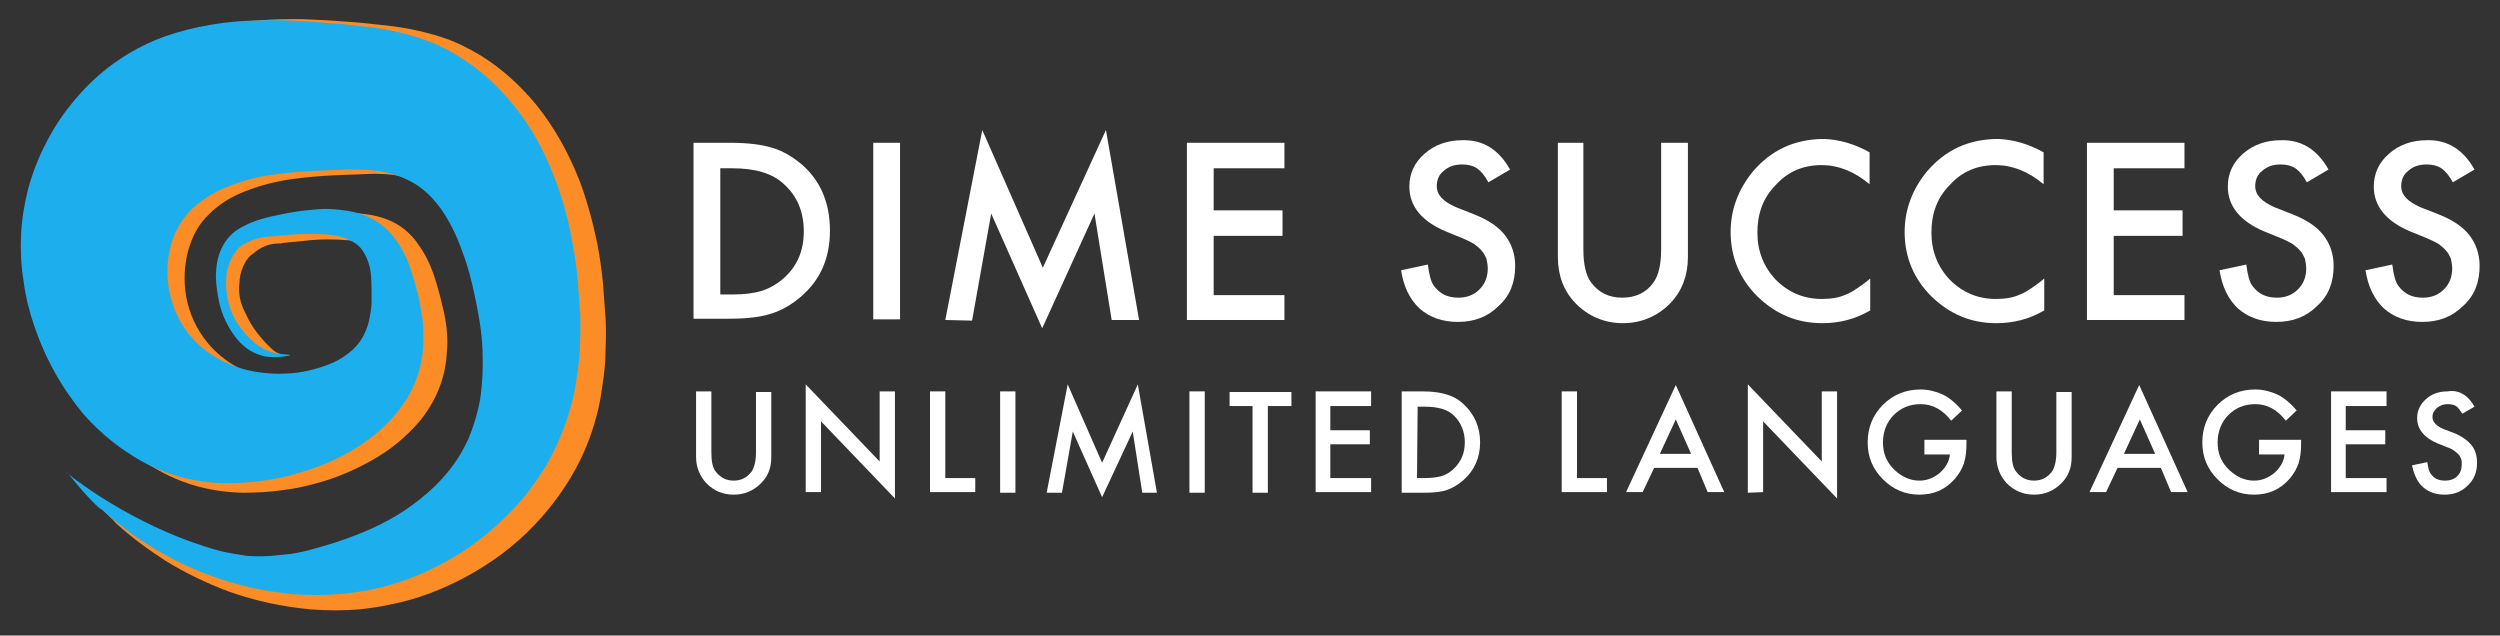 <?xml version="1.0" encoding="utf-8"?>
<!-- Generator: Adobe Illustrator 24.2.1, SVG Export Plug-In . SVG Version: 6.00 Build 0)  -->
<svg version="1.1" id="Capa_1" xmlns="http://www.w3.org/2000/svg" xmlns:xlink="http://www.w3.org/1999/xlink" x="0px" y="0px"
	 viewBox="0 0 392.2 99.7" style="enable-background:new 0 0 392.2 99.7;" xml:space="preserve">
<rect x="0" y="0" width="392.2" height="99.7" fill="#333333" stroke="none"/>
<style type="text/css">
	.st0{fill:#FC8C25;}
	.st1{fill:#1DAFED;}
	.st2{fill:#FFFFFF;}
</style>
<g>
	<g>
		<g>
			<path class="st0" d="M12.9,76c-0.1-0.1-0.4-0.3-0.4-0.3S12.7,76,12.9,76z"/>
			<path class="st0" d="M94.9,48.6c-0.1-1.4-0.2-2.7-0.3-4.1c-0.2-2.1-0.5-4.2-0.9-6.3c-0.7-3.4-1.6-6.7-2.8-9.9
				c-1.7-4.3-3.9-8.3-6.8-11.9c-2.5-3-5.3-5.6-8.7-7.7c-2-1.2-4-2.2-6.2-2.9c-3.1-1-6.3-1.6-9.5-1.9c-1.8-0.2-3.6-0.4-5.4-0.5
				c-2.3-0.2-4.6-0.3-6.9-0.4C45.1,3,42.9,3,40.6,3.2c-1.7,0.1-3.5,0.3-5.2,0.6c-2.4,0.4-4.8,1.1-7.2,1.9c-4.8,1.8-9.1,4.5-12.7,8.2
				c-2.2,2.3-4,4.8-5.6,7.5c-1.6,2.8-2.8,5.8-3.6,8.9c-0.6,2.5-1,4.9-1.1,7.4c-0.1,2.5,0,4.9,0.2,7.1c0.4,2.4,1,4.8,1.8,7.2
				c1.9,5.4,4.7,10.2,8.5,14.4c2.7,3,5.7,5.5,9.2,7.4c4.1,2.3,8.5,3.4,13.2,3.5c2.1,0,4.1-0.1,6.2-0.4c1.8-0.2,3.6-0.6,5.4-1.1
				c3-0.8,5.8-2,8.5-3.5c2.9-1.6,5.5-3.7,7.7-6.3c2.5-3.1,4-6.7,4.2-10.7c0.2-2.1,0-4.1-0.4-6.1c-0.4-1.7-0.8-3.4-1.3-5
				c-0.6-2-1.4-3.9-2.6-5.6c-1.3-2-3.1-3.5-5.4-4.3c-1.7-0.6-3.4-0.8-5.2-0.9c-1.3-0.1-2.7,0-4,0.2c-1.9,0.2-3.8,0.6-5.7,1
				c-1.4,0.4-2.8,0.8-4.1,1.5c-1.2,0.7-2.5-0.6-3.3,0.6c-1,1.4-2.9,2.2-3,3.9c-0.1,1.4,0.1,7.4,0.3,8.7c0.4,2.4,3,2.7,4.4,4.6
				c1.1,1.5,2.5,1.8,5.6,1.9c-0.4,0-1.9-0.1-2.9-1.2c-1.7-1.6-3.1-3.4-4-5.5c-0.6-1.1-1-2.4-1-3.8c0-0.5,0.1-1,0.1-1.5
				c0.1-0.9,0.4-1.8,0.9-2.7c0.3-0.5,0.7-1,1.2-1.3c1.1-1,2.5-1.6,4-1.6c0.1,0,0.2,0,0.3,0c0.2,0,0.3-0.1,0.5-0.1
				c1-0.1,2.1-0.2,3.1-0.3c2.4-0.3,4.7-0.3,7.1-0.1c1.2,0.1,2.3,0.3,3.4,0.8c1,0.4,1.8,1,2.4,1.9c0.7,1.2,1.1,2.4,1.2,3.8
				c0.1,1.4,0.1,2.7,0.1,4.1c0,1.1-0.1,2.1-0.4,3.2c-0.5,2.1-1.6,3.9-3.3,5.2c-1,0.7-2.1,1.3-3.3,1.8c-2.2,0.9-4.4,1.4-6.7,1.5
				c-1.5,0.1-3,0-4.5-0.2c-2.2-0.4-4.4-1.1-6.4-2.2c-1.8-1-3.4-2.3-4.7-3.9c-1.7-2.1-2.8-4.5-3.3-7.2c-0.4-2.4-0.3-4.8,0.3-7.1
				c0.6-2.2,1.6-4.2,3.3-5.8c1.3-1.3,2.8-2.3,4.5-3.1c2.7-1.2,5.6-2,8.5-2.4c2.2-0.3,4.5-0.5,6.7-0.6c1.7-0.1,3.3-0.1,5-0.2
				c1.9-0.1,3.7,0,5.7,0.4c1.7,0.3,3.3,0.8,4.8,1.6c1.9,1.1,3.5,2.6,4.8,4.4c1.5,2.1,2.5,4.4,3.4,6.8c0.8,2.4,1.5,4.8,2,7.3
				c0.6,2.9,1,5.8,1.2,8.7c0.1,2.7,0.1,5.4-0.4,8c-0.4,2.1-0.9,4.1-1.8,6.1c-1.7,4-4.3,7.2-7.7,9.8c-3.2,2.5-6.7,4.3-10.5,5.8
				c-2.1,0.8-4.2,1.4-6.3,2c-1.4,0.4-2.7,0.7-4.1,0.9c-1,0.1-2.1,0.2-3.1,0.3c-1.3,0.1-2.7,0.1-4,0c-1.3-0.2-2.7-0.4-4-0.7
				c-1.8-0.4-3.5-1.1-5.2-1.7c-5-1.9-9.8-4.3-14.3-7.2c-2.4-1.6-4.6-3.1-5.1-3.6c2.8,3.7,5.4,5.8,5.2,5.8c2.4,2.2,5.1,4.2,7.9,6
				c3.1,1.9,6.4,3.5,9.9,4.8c4.2,1.5,8.5,2.4,12.9,2.8c2.5,0.2,5.1,0.2,7.6,0c1.7-0.2,3.3-0.4,5-0.8c4.1-0.8,7.9-2.3,11.5-4.2
				c4.1-2.2,7.8-4.9,11-8.3c2.2-2.3,4.1-4.8,5.7-7.5c1.8-3,3.1-6.2,4-9.6c0.4-1.5,0.7-3.1,0.9-4.7c0.3-1.9,0.5-3.7,0.5-5.6
				C95.1,52.7,95.1,50.6,94.9,48.6z"/>
			<path class="st0" d="M45.3,55.7c0.1,0,0.1,0,0.1,0C45.4,55.7,45.4,55.7,45.3,55.7z"/>
		</g>
		<g id="Caracol_1_">
			<path id="caracol_x5F_trazado_1_" class="st1" d="M10.8,74.4c0.5,0.5,2.6,2,4.9,3.5c4.4,2.8,9.1,5.2,14,7
				c1.7,0.6,3.4,1.2,5.1,1.6c1.3,0.3,2.6,0.5,3.9,0.7c1.3,0.1,2.6,0.1,3.9,0c1-0.1,2-0.2,3-0.3c1.3-0.2,2.7-0.5,4-0.9
				c2.1-0.6,4.1-1.2,6.1-2c3.7-1.4,7.1-3.2,10.2-5.7c3.3-2.6,5.9-5.7,7.6-9.5c0.8-1.9,1.4-3.9,1.8-6c0.4-2.6,0.5-5.2,0.4-7.8
				c-0.1-2.9-0.6-5.7-1.2-8.5c-0.5-2.4-1.1-4.8-2-7.1c-0.8-2.3-1.9-4.6-3.3-6.6c-1.3-1.8-2.8-3.3-4.7-4.3c-1.5-0.8-3-1.3-4.7-1.6
				c-1.8-0.3-3.7-0.3-5.5-0.3c-1.6,0.1-3.2,0.1-4.9,0.2c-2.2,0.1-4.4,0.3-6.6,0.6c-2.9,0.4-5.6,1.2-8.3,2.4c-1.6,0.8-3.1,1.8-4.4,3
				c-1.6,1.6-2.7,3.5-3.3,5.7c-0.6,2.3-0.7,4.6-0.3,6.9c0.5,2.6,1.5,5,3.2,7.1c1.3,1.6,2.8,2.8,4.6,3.8c2,1.1,4.1,1.8,6.3,2.1
				c1.5,0.2,2.9,0.3,4.4,0.2c2.3-0.1,4.4-0.6,6.5-1.4c1.1-0.4,2.2-1,3.2-1.8c1.7-1.3,2.7-3,3.2-5.1c0.2-1,0.4-2.1,0.4-3.1
				c0-1.3,0-2.7-0.1-4s-0.5-2.6-1.2-3.7c-0.5-0.9-1.4-1.5-2.3-1.9c-1-0.5-2.2-0.7-3.3-0.8c-2.3-0.2-4.6-0.1-6.9,0.1
				c-1,0.1-2,0.2-3.1,0.3c-1.2,0.2-2.3,0.6-3.3,1.2c-0.8,0.5-1.3,1.2-1.7,2c-0.6,1.1-0.9,2.2-0.9,3.4c-0.2,3.8,1.2,7,4,9.6
				c1.2,1.1,2.6,1.9,4.3,2.1c0.4,0.1,1.4,0.1,1.7,0.2s-2.9,0.6-4.4,0.1c-1.8-0.5-3.2-1.6-4.3-3.1c-1.4-1.9-2.2-3.9-2.6-6.2
				c-0.2-1.3-0.4-2.6-0.3-3.9c0.1-1.7,0.5-3.2,1.4-4.6c0.8-1.2,1.8-2,3.1-2.6c1.3-0.7,2.7-1.1,4-1.4c1.8-0.4,3.7-0.8,5.6-1
				c1.3-0.1,2.6-0.3,3.9-0.2c1.7,0.1,3.4,0.3,5.1,0.9c2.2,0.8,4,2.3,5.3,4.2c1.2,1.7,1.9,3.5,2.5,5.5c0.5,1.6,0.9,3.2,1.2,4.9
				c0.4,2,0.5,3.9,0.4,5.9c-0.2,3.9-1.6,7.4-4.1,10.5c-2.1,2.6-4.7,4.6-7.5,6.2c-2.6,1.5-5.4,2.6-8.3,3.4c-1.7,0.5-3.5,0.9-5.2,1.1
				c-2,0.3-4,0.4-6.1,0.4c-4.6-0.1-8.8-1.2-12.9-3.4c-3.4-1.9-6.4-4.3-9-7.2c-3.4-4-6.1-8.7-7.9-14c-0.8-2.3-1.4-4.7-1.7-7.1
				c-0.4-2.4-0.5-4.8-0.4-7.2s0.5-4.8,1.1-7.2c0.8-3,2-5.9,3.6-8.7c1.5-2.7,3.4-5.1,5.5-7.3c3.5-3.6,7.7-6.3,12.4-8
				c2.3-0.8,4.7-1.4,7.1-1.8c1.7-0.3,3.4-0.5,5.1-0.6c2.2-0.1,4.4-0.2,6.6-0.1c2.3,0.1,4.5,0.2,6.7,0.4c1.7,0.1,3.5,0.3,5.2,0.5
				C59.8,4.4,62.9,5,65.9,6c2.1,0.7,4.1,1.6,6,2.8c3.3,2,6.1,4.6,8.5,7.5c2.9,3.5,5,7.4,6.6,11.6c1.2,3.1,2.1,6.3,2.7,9.6
				c0.4,2,0.7,4.1,0.9,6.1c0.1,1.3,0.2,2.7,0.3,4c0.2,2,0.2,4,0.1,5.9c0,1.8-0.2,3.7-0.5,5.5c-0.2,1.6-0.5,3.1-0.9,4.6
				c-0.9,3.3-2.2,6.4-3.9,9.4c-1.6,2.6-3.4,5.1-5.6,7.3c-3.2,3.3-6.7,6-10.7,8.1c-3.5,1.9-7.3,3.3-11.2,4.1
				c-1.6,0.3-3.3,0.6-4.9,0.7c-2.5,0.2-4.9,0.2-7.4,0c-4.3-0.4-8.5-1.3-12.6-2.8c-3.4-1.2-6.6-2.8-9.7-4.7c-2.8-1.7-5.3-3.7-7.8-5.9
				C16,80.2,13.6,78,10.8,74.4c-0.2,0-0.4-0.3-0.4-0.3S10.7,74.4,10.8,74.4z"/>
		</g>
	</g>
	<g>
		<g id="_x30_3UNLIMITED_1_">
			<path class="st2" d="M108.8,50.2V22.4h5.8c2.8,0,5,0.3,6.6,0.8c1.7,0.5,3.3,1.5,4.7,2.7c2.9,2.6,4.3,6,4.3,10.3
				s-1.5,7.7-4.5,10.3c-1.5,1.3-3.1,2.2-4.7,2.7c-1.5,0.5-3.7,0.8-6.5,0.8h-5.7V50.2z M113,46.2h1.9c1.9,0,3.4-0.2,4.7-0.6
				c1.2-0.4,2.4-1.1,3.4-2c2.1-1.9,3.1-4.3,3.1-7.3s-1-5.5-3.1-7.4c-1.8-1.7-4.5-2.5-8.1-2.5H113V46.2z"/>
			<path class="st2" d="M141.2,22.4v27.7H137V22.4H141.2z"/>
			<path class="st2" d="M148.3,50.2l5.8-29.8l9.5,21.6l9.9-21.6l5.2,29.8h-4.3l-2.7-16.7l-8.2,18l-8-18l-3,16.8L148.3,50.2
				L148.3,50.2z"/>
			<path class="st2" d="M201.5,26.4h-11.1V33h10.8v4h-10.8v9.3h11.1v3.9h-15.3V22.4h15.3V26.4z"/>
			<path class="st2" d="M236.9,26.6l-3.4,2c-0.6-1.1-1.2-1.8-1.8-2.2s-1.4-0.6-2.3-0.6c-1.2,0-2.1,0.3-2.9,1
				c-0.8,0.6-1.1,1.5-1.1,2.4c0,1.4,1,2.4,3,3.3l2.8,1.1c2.3,0.9,3.9,2,4.9,3.3s1.6,2.9,1.6,4.8c0,2.6-0.8,4.7-2.6,6.3
				c-1.7,1.7-3.8,2.5-6.4,2.5c-2.4,0-4.4-0.7-6-2.1c-1.5-1.4-2.5-3.4-2.9-6l4.2-0.9c0.2,1.6,0.5,2.8,1,3.4c0.9,1.2,2.1,1.8,3.8,1.8
				c1.3,0,2.4-0.4,3.3-1.3s1.3-2,1.3-3.3c0-0.5-0.1-1-0.2-1.5c-0.2-0.4-0.4-0.9-0.7-1.2c-0.3-0.4-0.7-0.7-1.2-1.1
				c-0.5-0.3-1.1-0.6-1.8-0.9l-2.7-1.1c-3.8-1.6-5.7-4-5.7-7c0-2.1,0.8-3.8,2.4-5.2c1.6-1.4,3.6-2.1,5.9-2.1
				C232.6,21.9,235.1,23.4,236.9,26.6z"/>
			<path class="st2" d="M248.4,22.4v16.7c0,2.4,0.4,4.1,1.2,5.2c1.2,1.6,2.8,2.4,4.9,2.4c2.1,0,3.8-0.8,4.9-2.4
				c0.8-1.1,1.2-2.8,1.2-5.2V22.4h4.2v17.9c0,2.9-0.9,5.3-2.7,7.2c-2,2.1-4.6,3.2-7.5,3.2c-2.9,0-5.5-1.1-7.5-3.2
				c-1.8-1.9-2.7-4.3-2.7-7.2V22.4H248.4z"/>
			<path class="st2" d="M293.3,23.9v5c-2.4-2-4.9-3-7.5-3c-2.9,0-5.3,1-7.2,3.1c-2,2-2.9,4.5-2.9,7.5c0,2.9,1,5.4,2.9,7.4
				c2,2,4.4,3,7.2,3c1.5,0,2.7-0.2,3.8-0.7c0.6-0.2,1.2-0.6,1.8-1c0.6-0.4,1.3-0.9,2-1.5v5c-2.4,1.4-4.9,2-7.5,2
				c-4,0-7.3-1.4-10.2-4.2c-2.8-2.8-4.2-6.2-4.2-10.1c0-3.5,1.2-6.7,3.5-9.5c2.9-3.4,6.6-5.1,11.2-5.1
				C288.6,21.9,291,22.6,293.3,23.9z"/>
			<path class="st2" d="M320.6,23.9v5c-2.4-2-4.9-3-7.5-3c-2.9,0-5.3,1-7.2,3.1c-2,2-2.9,4.5-2.9,7.5c0,2.9,1,5.4,2.9,7.4
				c2,2,4.4,3,7.2,3c1.5,0,2.7-0.2,3.8-0.7c0.6-0.2,1.2-0.6,1.8-1c0.6-0.4,1.3-0.9,2-1.5v5c-2.4,1.4-4.9,2-7.5,2
				c-4,0-7.3-1.4-10.2-4.2c-2.8-2.8-4.2-6.2-4.2-10.1c0-3.5,1.2-6.7,3.5-9.5c2.9-3.4,6.6-5.1,11.2-5.1
				C315.9,21.9,318.3,22.6,320.6,23.9z"/>
			<path class="st2" d="M342.7,26.4h-11.1V33h10.8v4h-10.8v9.3h11.1v3.9h-15.3V22.4h15.3V26.4z"/>
			<path class="st2" d="M365.3,26.6l-3.4,2c-0.6-1.1-1.2-1.8-1.8-2.2c-0.6-0.4-1.4-0.6-2.3-0.6c-1.2,0-2.1,0.3-2.9,1
				c-0.8,0.6-1.1,1.5-1.1,2.4c0,1.4,1,2.4,3,3.3l2.8,1.1c2.3,0.9,3.9,2,4.9,3.3s1.6,2.9,1.6,4.8c0,2.6-0.8,4.7-2.6,6.3
				c-1.7,1.7-3.8,2.5-6.4,2.5c-2.4,0-4.4-0.7-6-2.1c-1.5-1.4-2.5-3.4-2.9-6l4.2-0.9c0.2,1.6,0.5,2.8,1,3.4c0.9,1.2,2.1,1.8,3.8,1.8
				c1.3,0,2.4-0.4,3.3-1.3s1.3-2,1.3-3.3c0-0.5-0.1-1-0.2-1.5c-0.2-0.4-0.4-0.9-0.7-1.2c-0.3-0.4-0.7-0.7-1.2-1.1
				c-0.5-0.3-1.1-0.6-1.8-0.9l-2.7-1.1c-3.8-1.6-5.7-4-5.7-7c0-2.1,0.8-3.8,2.4-5.2s3.6-2.1,5.9-2.1C361,21.9,363.5,23.4,365.3,26.6
				z"/>
			<path class="st2" d="M388.2,26.6l-3.4,2c-0.6-1.1-1.2-1.8-1.8-2.2c-0.6-0.4-1.4-0.6-2.3-0.6c-1.2,0-2.1,0.3-2.9,1
				c-0.8,0.6-1.1,1.5-1.1,2.4c0,1.4,1,2.4,3,3.3l2.8,1.1c2.3,0.9,3.9,2,4.9,3.3s1.6,2.9,1.6,4.8c0,2.6-0.8,4.7-2.6,6.3
				c-1.7,1.7-3.8,2.5-6.4,2.5c-2.4,0-4.4-0.7-6-2.1c-1.5-1.4-2.5-3.4-2.9-6l4.2-0.9c0.2,1.6,0.5,2.8,1,3.4c0.9,1.2,2.1,1.8,3.8,1.8
				c1.3,0,2.4-0.4,3.3-1.3s1.3-2,1.3-3.3c0-0.5-0.1-1-0.2-1.5c-0.2-0.4-0.4-0.9-0.7-1.2c-0.3-0.4-0.7-0.7-1.2-1.1
				c-0.5-0.3-1.1-0.6-1.8-0.9l-2.7-1.1c-3.8-1.6-5.7-4-5.7-7c0-2.1,0.8-3.8,2.4-5.2s3.6-2.1,5.9-2.1
				C383.9,21.9,386.4,23.4,388.2,26.6z"/>
		</g>
		<g>
			<path class="st2" d="M111.6,61.4V71c0,1.4,0.2,2.4,0.7,3c0.7,0.9,1.6,1.4,2.8,1.4c1.2,0,2.1-0.5,2.8-1.4c0.4-0.6,0.7-1.6,0.7-3
				v-9.5h2.4v10.2c0,1.7-0.5,3-1.6,4.1c-1.2,1.2-2.6,1.8-4.3,1.8c-1.7,0-3.1-0.6-4.3-1.8c-1-1.1-1.6-2.5-1.6-4.1V61.4H111.6z"/>
			<path class="st2" d="M126.4,77.3v-17L138,72.4v-11h2.4v16.8l-11.6-12.1v11.1h-2.4V77.3z"/>
			<path class="st2" d="M148.3,61.4V75h4.7v2.2h-7.1V61.4H148.3z"/>
			<path class="st2" d="M159.3,61.4v15.9h-2.4V61.4H159.3z"/>
			<path class="st2" d="M164.2,77.3l3.3-17l5.4,12.3l5.6-12.3l3,17h-2.3l-1.5-9.6L172.9,78l-4.6-10.3l-1.7,9.6
				C166.6,77.3,164.2,77.3,164.2,77.3z"/>
			<path class="st2" d="M189,61.4v15.9h-2.4V61.4H189z"/>
			<path class="st2" d="M198.9,63.7v13.6h-2.4V63.7h-3.6v-2.2h9.7v2.2H198.9z"/>
			<path class="st2" d="M215.1,63.7h-6.4v3.8h6.2v2.2h-6.2V75h6.4v2.2h-8.7V61.4h8.7V63.7z"/>
			<path class="st2" d="M219.9,77.3V61.4h3.3c1.6,0,2.9,0.2,3.8,0.5c1,0.3,1.9,0.8,2.7,1.6c1.6,1.5,2.5,3.5,2.5,5.9
				s-0.9,4.4-2.6,5.9c-0.9,0.8-1.8,1.3-2.7,1.6c-0.9,0.3-2.1,0.4-3.7,0.4H219.9z M222.3,75h1.1c1.1,0,2-0.1,2.7-0.3
				c0.7-0.2,1.4-0.6,1.9-1.1c1.2-1.1,1.8-2.5,1.8-4.2s-0.6-3.1-1.7-4.2c-1-1-2.6-1.4-4.6-1.4h-1.1L222.3,75L222.3,75z"/>
			<path class="st2" d="M247.4,61.4V75h4.7v2.2H245V61.4H247.4z"/>
			<path class="st2" d="M266.3,73.4h-6.8l-1.8,3.8h-2.6l7.8-16.8l7.6,16.8h-2.6L266.3,73.4z M265.3,71.2l-2.4-5.4l-2.5,5.4H265.3z"
				/>
			<path class="st2" d="M274.2,77.3v-17l11.6,12.1v-11h2.4v16.8l-11.6-12.1v11.1L274.2,77.3L274.2,77.3z"/>
			<path class="st2" d="M301.9,69h6.6v0.5c0,1.2-0.1,2.2-0.4,3.2c-0.3,0.8-0.7,1.6-1.4,2.4c-1.5,1.7-3.3,2.5-5.6,2.5
				c-2.2,0-4.1-0.8-5.7-2.4s-2.4-3.5-2.4-5.8s0.8-4.3,2.4-5.9s3.6-2.4,5.9-2.4c1.2,0,2.4,0.3,3.5,0.8c1,0.5,2,1.3,3,2.5l-1.7,1.6
				c-1.3-1.7-2.9-2.6-4.8-2.6c-1.7,0-3.1,0.6-4.2,1.7s-1.7,2.6-1.7,4.3c0,1.8,0.6,3.2,1.9,4.4c1.2,1.1,2.5,1.6,3.8,1.6
				c1.2,0,2.2-0.4,3.2-1.2c0.9-0.8,1.5-1.8,1.6-2.9h-4L301.9,69L301.9,69z"/>
			<path class="st2" d="M315.6,61.4V71c0,1.4,0.2,2.4,0.7,3c0.7,0.9,1.6,1.4,2.8,1.4c1.2,0,2.1-0.5,2.8-1.4c0.4-0.6,0.7-1.6,0.7-3
				v-9.5h2.4v10.2c0,1.7-0.5,3-1.6,4.1c-1.2,1.2-2.6,1.8-4.3,1.8c-1.7,0-3.1-0.6-4.3-1.8c-1-1.1-1.6-2.5-1.6-4.1V61.4H315.6z"/>
			<path class="st2" d="M339,73.4h-6.8l-1.8,3.8h-2.6l7.8-16.8l7.6,16.8h-2.6L339,73.4z M338.1,71.2l-2.4-5.4l-2.5,5.4H338.1z"/>
			<path class="st2" d="M354.4,69h6.6v0.5c0,1.2-0.1,2.2-0.4,3.2c-0.3,0.8-0.7,1.6-1.4,2.4c-1.5,1.7-3.3,2.5-5.6,2.5
				c-2.2,0-4.1-0.8-5.7-2.4s-2.4-3.5-2.4-5.8s0.8-4.3,2.4-5.9s3.6-2.4,5.9-2.4c1.2,0,2.4,0.3,3.5,0.8c1,0.5,2,1.3,3,2.5l-1.7,1.6
				c-1.3-1.7-2.9-2.6-4.8-2.6c-1.7,0-3.1,0.6-4.2,1.7s-1.7,2.6-1.7,4.3c0,1.8,0.6,3.2,1.9,4.4c1.2,1.1,2.5,1.6,3.8,1.6
				c1.2,0,2.2-0.4,3.2-1.2c0.9-0.8,1.5-1.8,1.6-2.9h-4L354.4,69L354.4,69z"/>
			<path class="st2" d="M374.4,63.7H368v3.8h6.2v2.2H368V75h6.4v2.2h-8.7V61.4h8.7V63.7z"/>
			<path class="st2" d="M388.2,63.8l-1.9,1.1c-0.4-0.6-0.7-1-1-1.2s-0.8-0.3-1.3-0.3c-0.7,0-1.2,0.2-1.7,0.6
				c-0.4,0.4-0.7,0.8-0.7,1.4c0,0.8,0.6,1.4,1.7,1.9l1.6,0.6c1.3,0.5,2.2,1.2,2.8,1.9c0.6,0.7,0.9,1.7,0.9,2.8
				c0,1.5-0.5,2.7-1.5,3.6c-1,1-2.2,1.4-3.6,1.4s-2.5-0.4-3.4-1.2c-0.9-0.8-1.4-2-1.7-3.4l2.4-0.5c0.1,0.9,0.3,1.6,0.6,1.9
				c0.5,0.7,1.2,1,2.2,1c0.7,0,1.4-0.2,1.9-0.7s0.7-1.1,0.7-1.9c0-0.3,0-0.6-0.1-0.8c-0.1-0.3-0.2-0.5-0.4-0.7
				c-0.2-0.2-0.4-0.4-0.7-0.6c-0.3-0.2-0.6-0.4-1-0.5l-1.5-0.6c-2.2-0.9-3.3-2.3-3.3-4c0-1.2,0.5-2.2,1.4-3s2-1.2,3.4-1.2
				C385.7,61.1,387.2,62,388.2,63.8z"/>
		</g>
	</g>
</g>
</svg>
